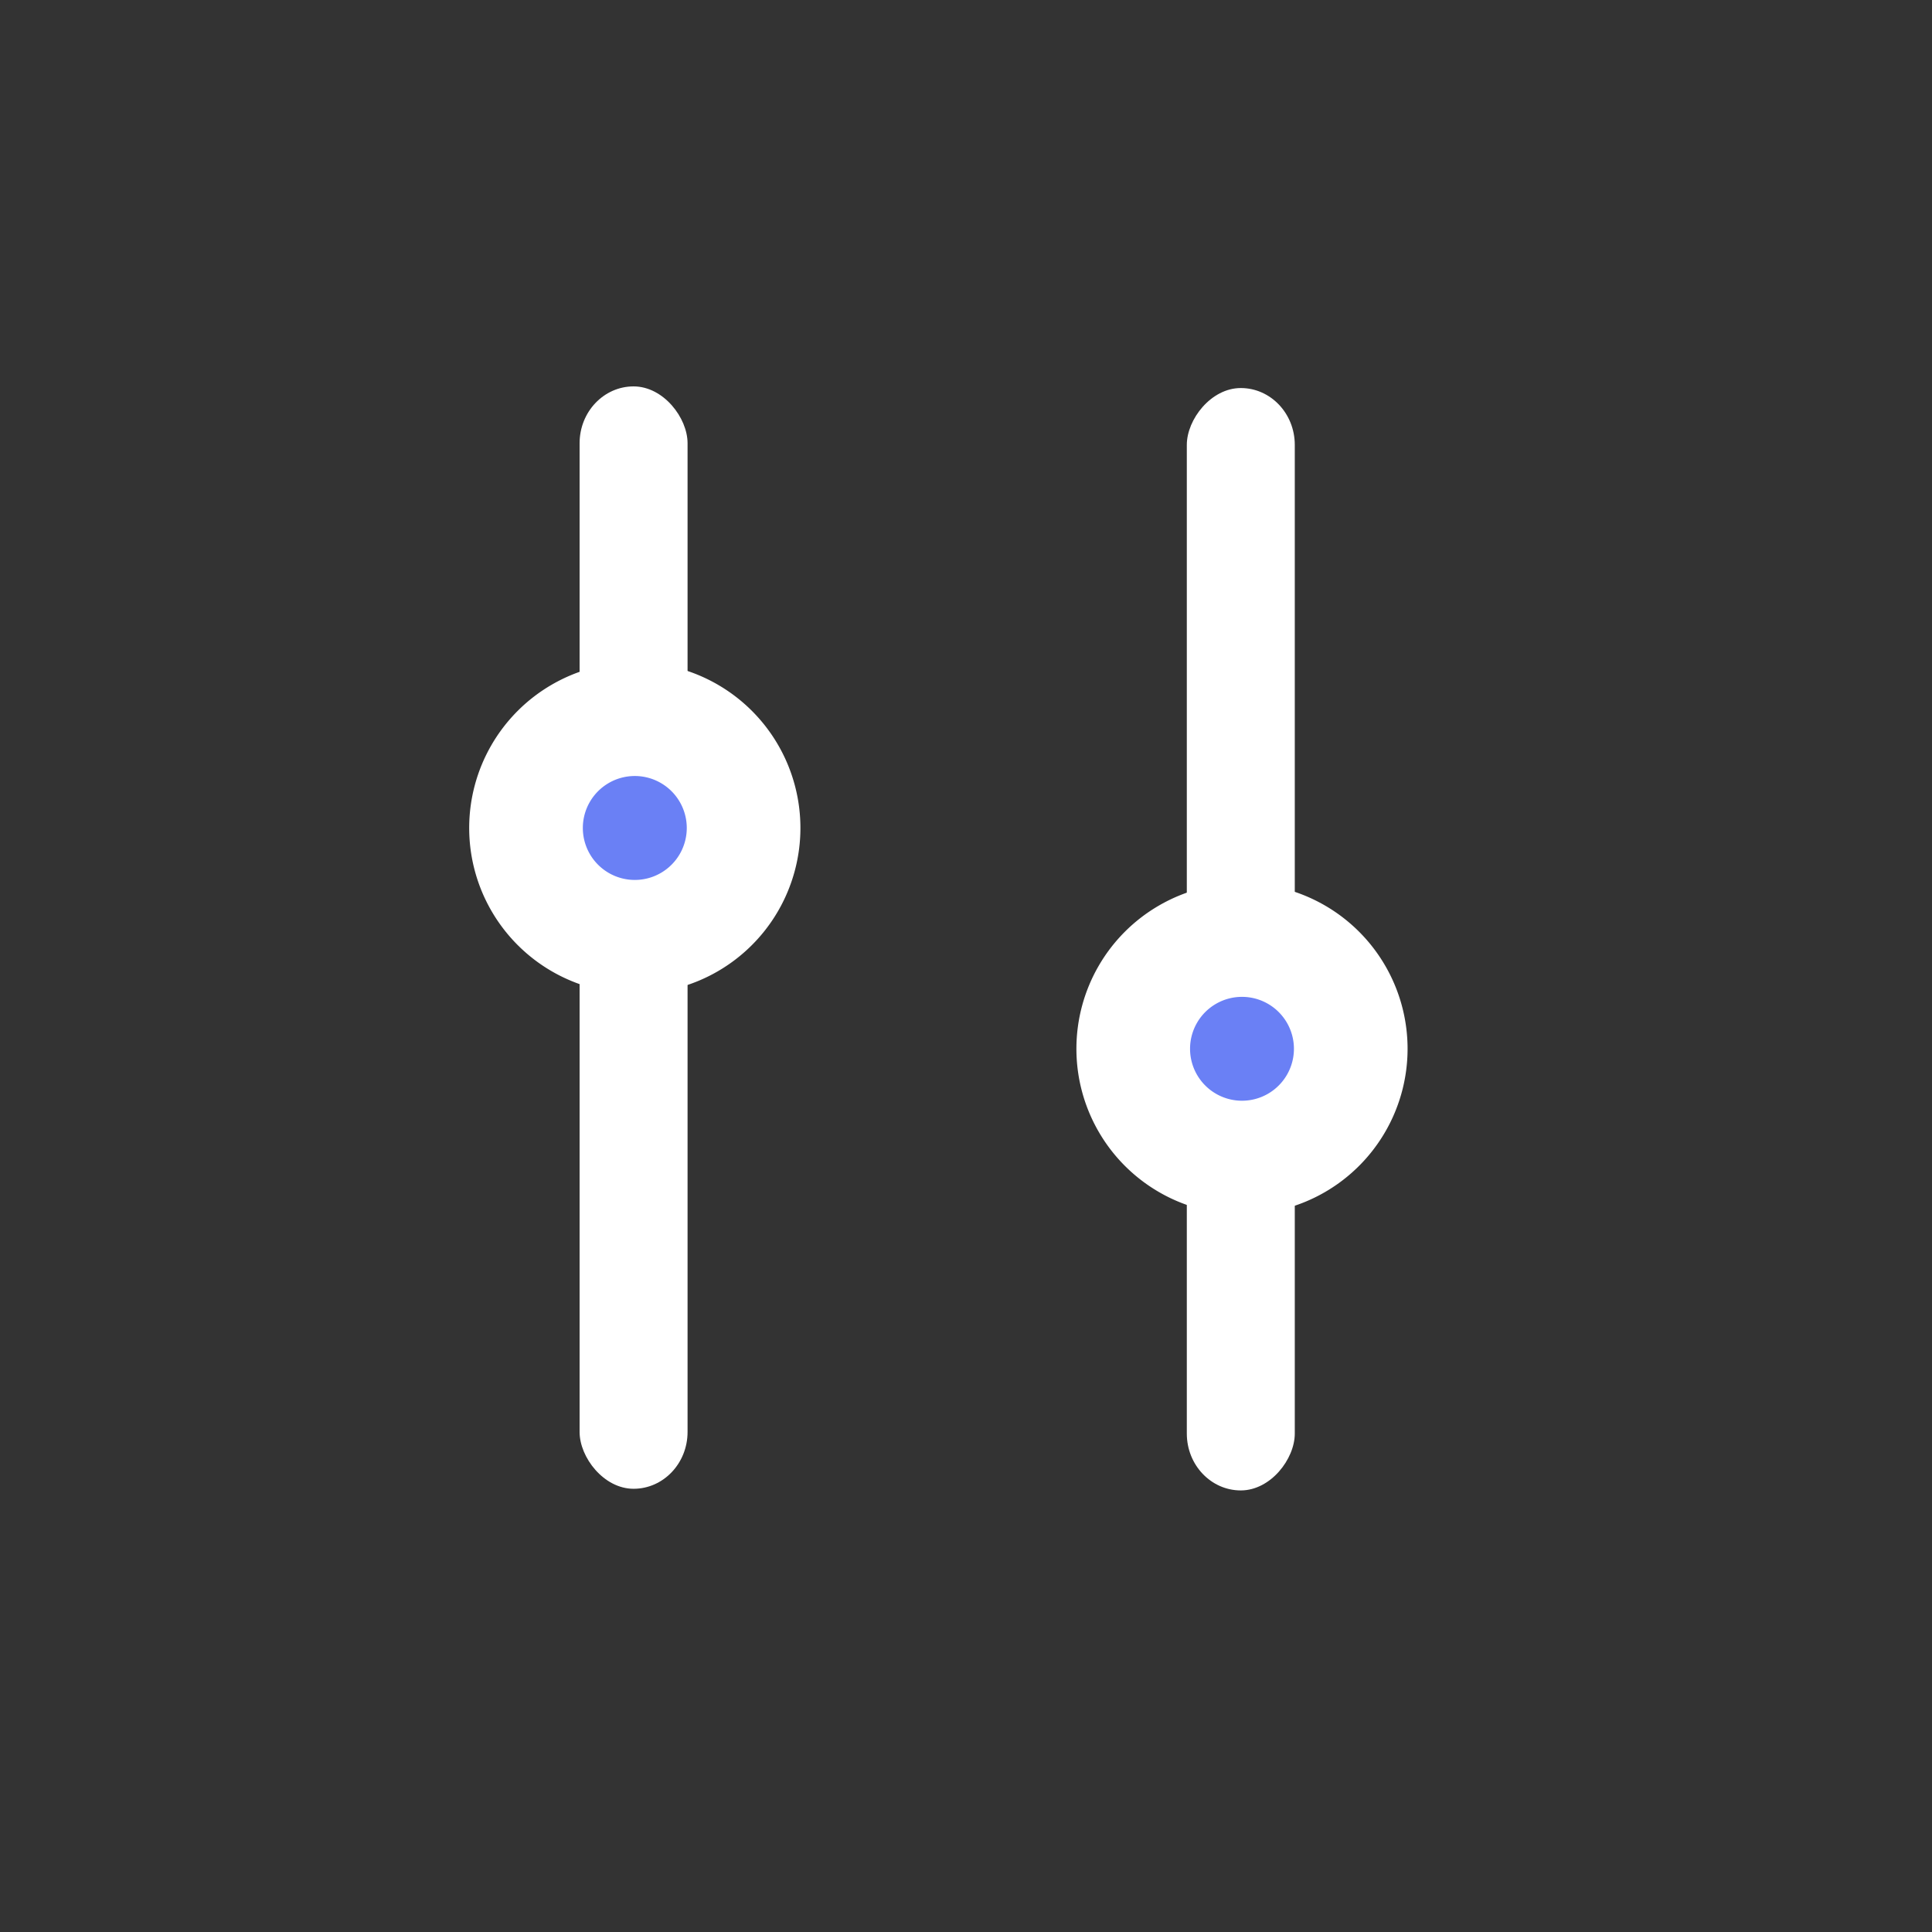 <svg fill="none" xmlns="http://www.w3.org/2000/svg" viewBox="0 0 34 34" preserveAspectRatio="xMidYMid slice"><rect x="0" y="0" width="34" height="34" fill="#333333" stroke="none"/><rect opacity=".1" width="34" height="34" rx="17"/><rect x="10.2" y="6.8" width="1.9" height="19.4" rx="1" fill="#fff"/><path d="M13.086 14.571a1.914 1.914 0 11-3.829 0 1.914 1.914 0 013.829 0z" fill="#6A80F5" stroke="#fff" stroke-width="2"/><rect width="1.9" height="19.4" rx="1" transform="matrix(1 0 0 -1 20.886 26.229)" fill="#fff"/><path d="M23.771 18.457a1.914 1.914 0 10-3.828 0 1.914 1.914 0 003.828 0z" fill="#6A80F5" stroke="#fff" stroke-width="2"/></svg>